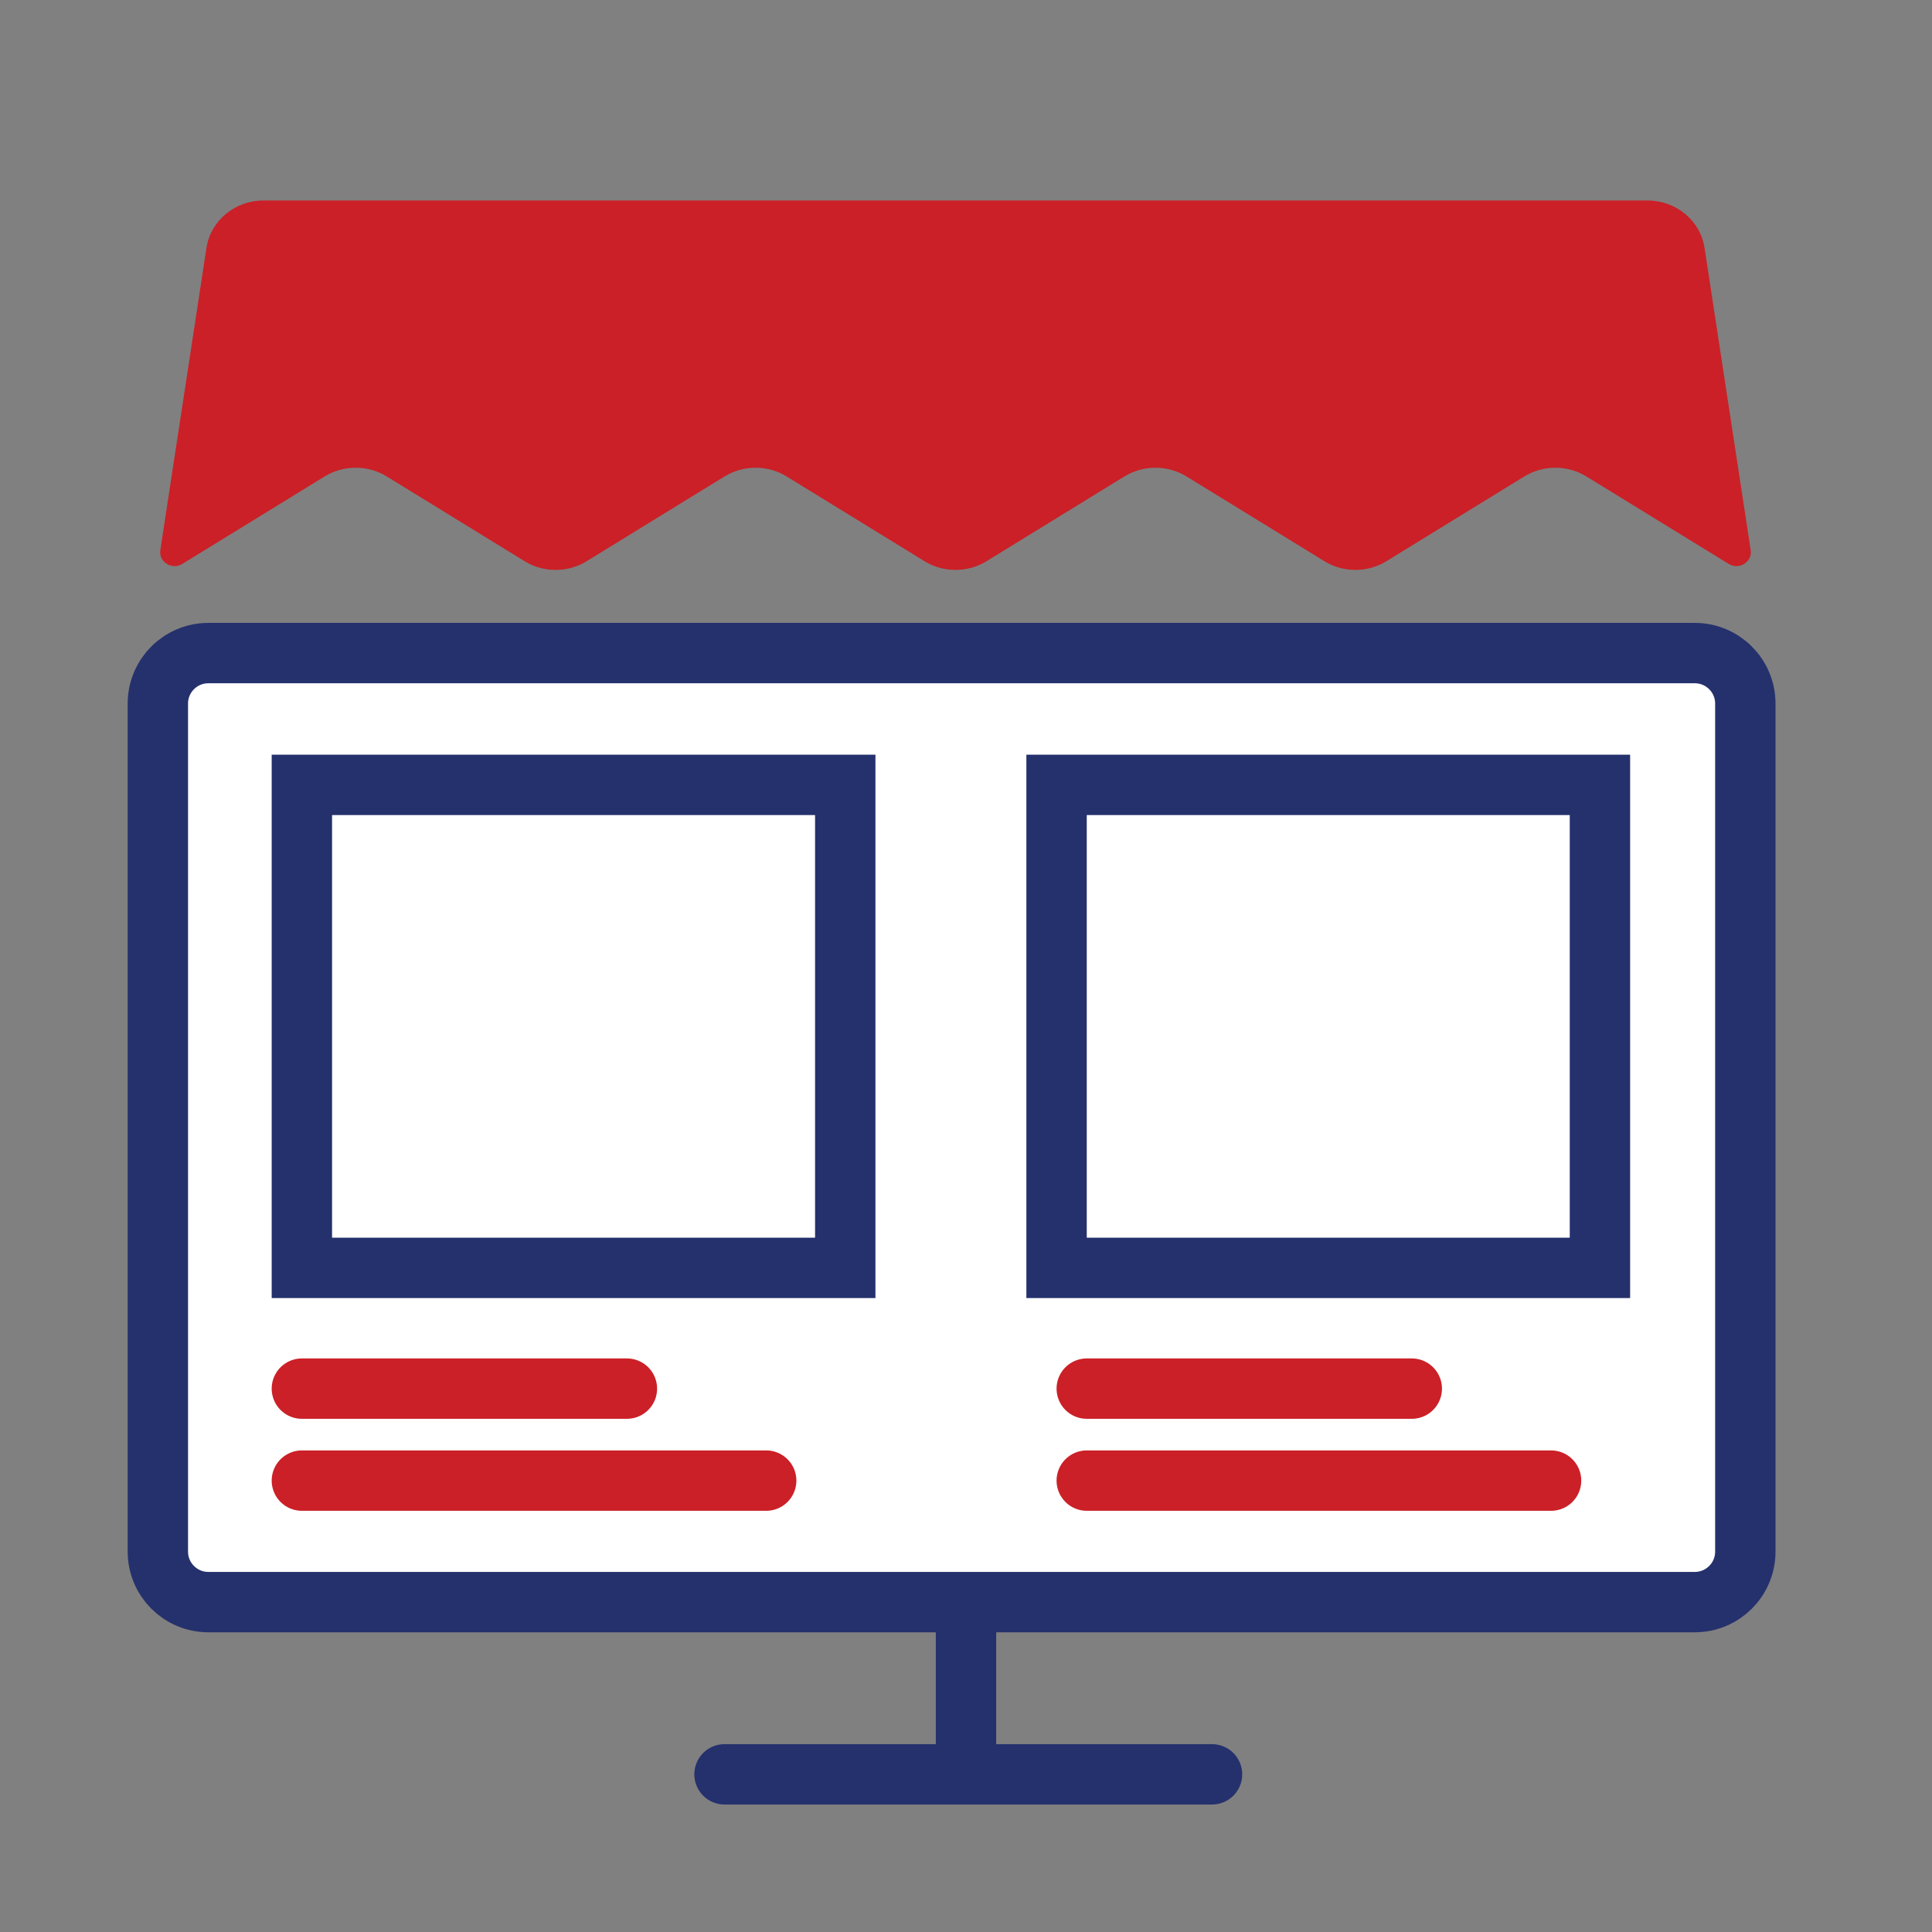 <svg width="64" height="64" viewBox="0 0 64 64" fill="none" xmlns="http://www.w3.org/2000/svg">
<rect x="0" y="0" width="64" height="64" fill="#808080" stroke="none"/>
<path d="M32 58.684V53.425" stroke="#25316D" stroke-width="2" stroke-linecap="round"/>
<path d="M56.142 21.634H6.902C5.978 21.634 5.229 22.383 5.229 23.307V51.399C5.229 52.323 5.978 53.072 6.902 53.072H56.142C57.066 53.072 57.816 52.323 57.816 51.399V23.307C57.816 22.383 57.066 21.634 56.142 21.634Z" fill="white" stroke="#25316D" stroke-width="2"/>
<path d="M10 42V26H28V42H10Z" stroke="#25316D" stroke-width="2"/>
<path d="M35 42V26H53V42H35Z" stroke="#25316D" stroke-width="2"/>
<path d="M6.839 8.213C6.977 7.31 7.781 6.641 8.728 6.641H54.577C55.524 6.641 56.328 7.31 56.466 8.213L57.994 18.226C58.053 18.615 57.61 18.892 57.265 18.68L52.549 15.782C51.923 15.398 51.122 15.398 50.496 15.782L45.926 18.591C45.3 18.976 44.499 18.976 43.873 18.591L39.303 15.782C38.676 15.398 37.876 15.398 37.249 15.782L32.679 18.591C32.053 18.976 31.252 18.976 30.626 18.591L26.056 15.782C25.43 15.398 24.629 15.398 24.003 15.782L19.433 18.591C18.806 18.976 18.005 18.976 17.379 18.591L12.809 15.782C12.183 15.398 11.382 15.398 10.756 15.782L6.04 18.68C5.695 18.892 5.252 18.615 5.311 18.226L6.839 8.213Z" fill="#CB2027"/>
<path d="M40.15 58.777H24" stroke="#25316D" stroke-width="2" stroke-linecap="round"/>
<path d="M20.767 46H10" stroke="#CB2027" stroke-width="2" stroke-linecap="round"/>
<path d="M46.767 46H36" stroke="#CB2027" stroke-width="2" stroke-linecap="round"/>
<path d="M25.381 49.047H10" stroke="#CB2027" stroke-width="2" stroke-linecap="round"/>
<path d="M51.381 49.047H36" stroke="#CB2027" stroke-width="2" stroke-linecap="round"/>
</svg>
